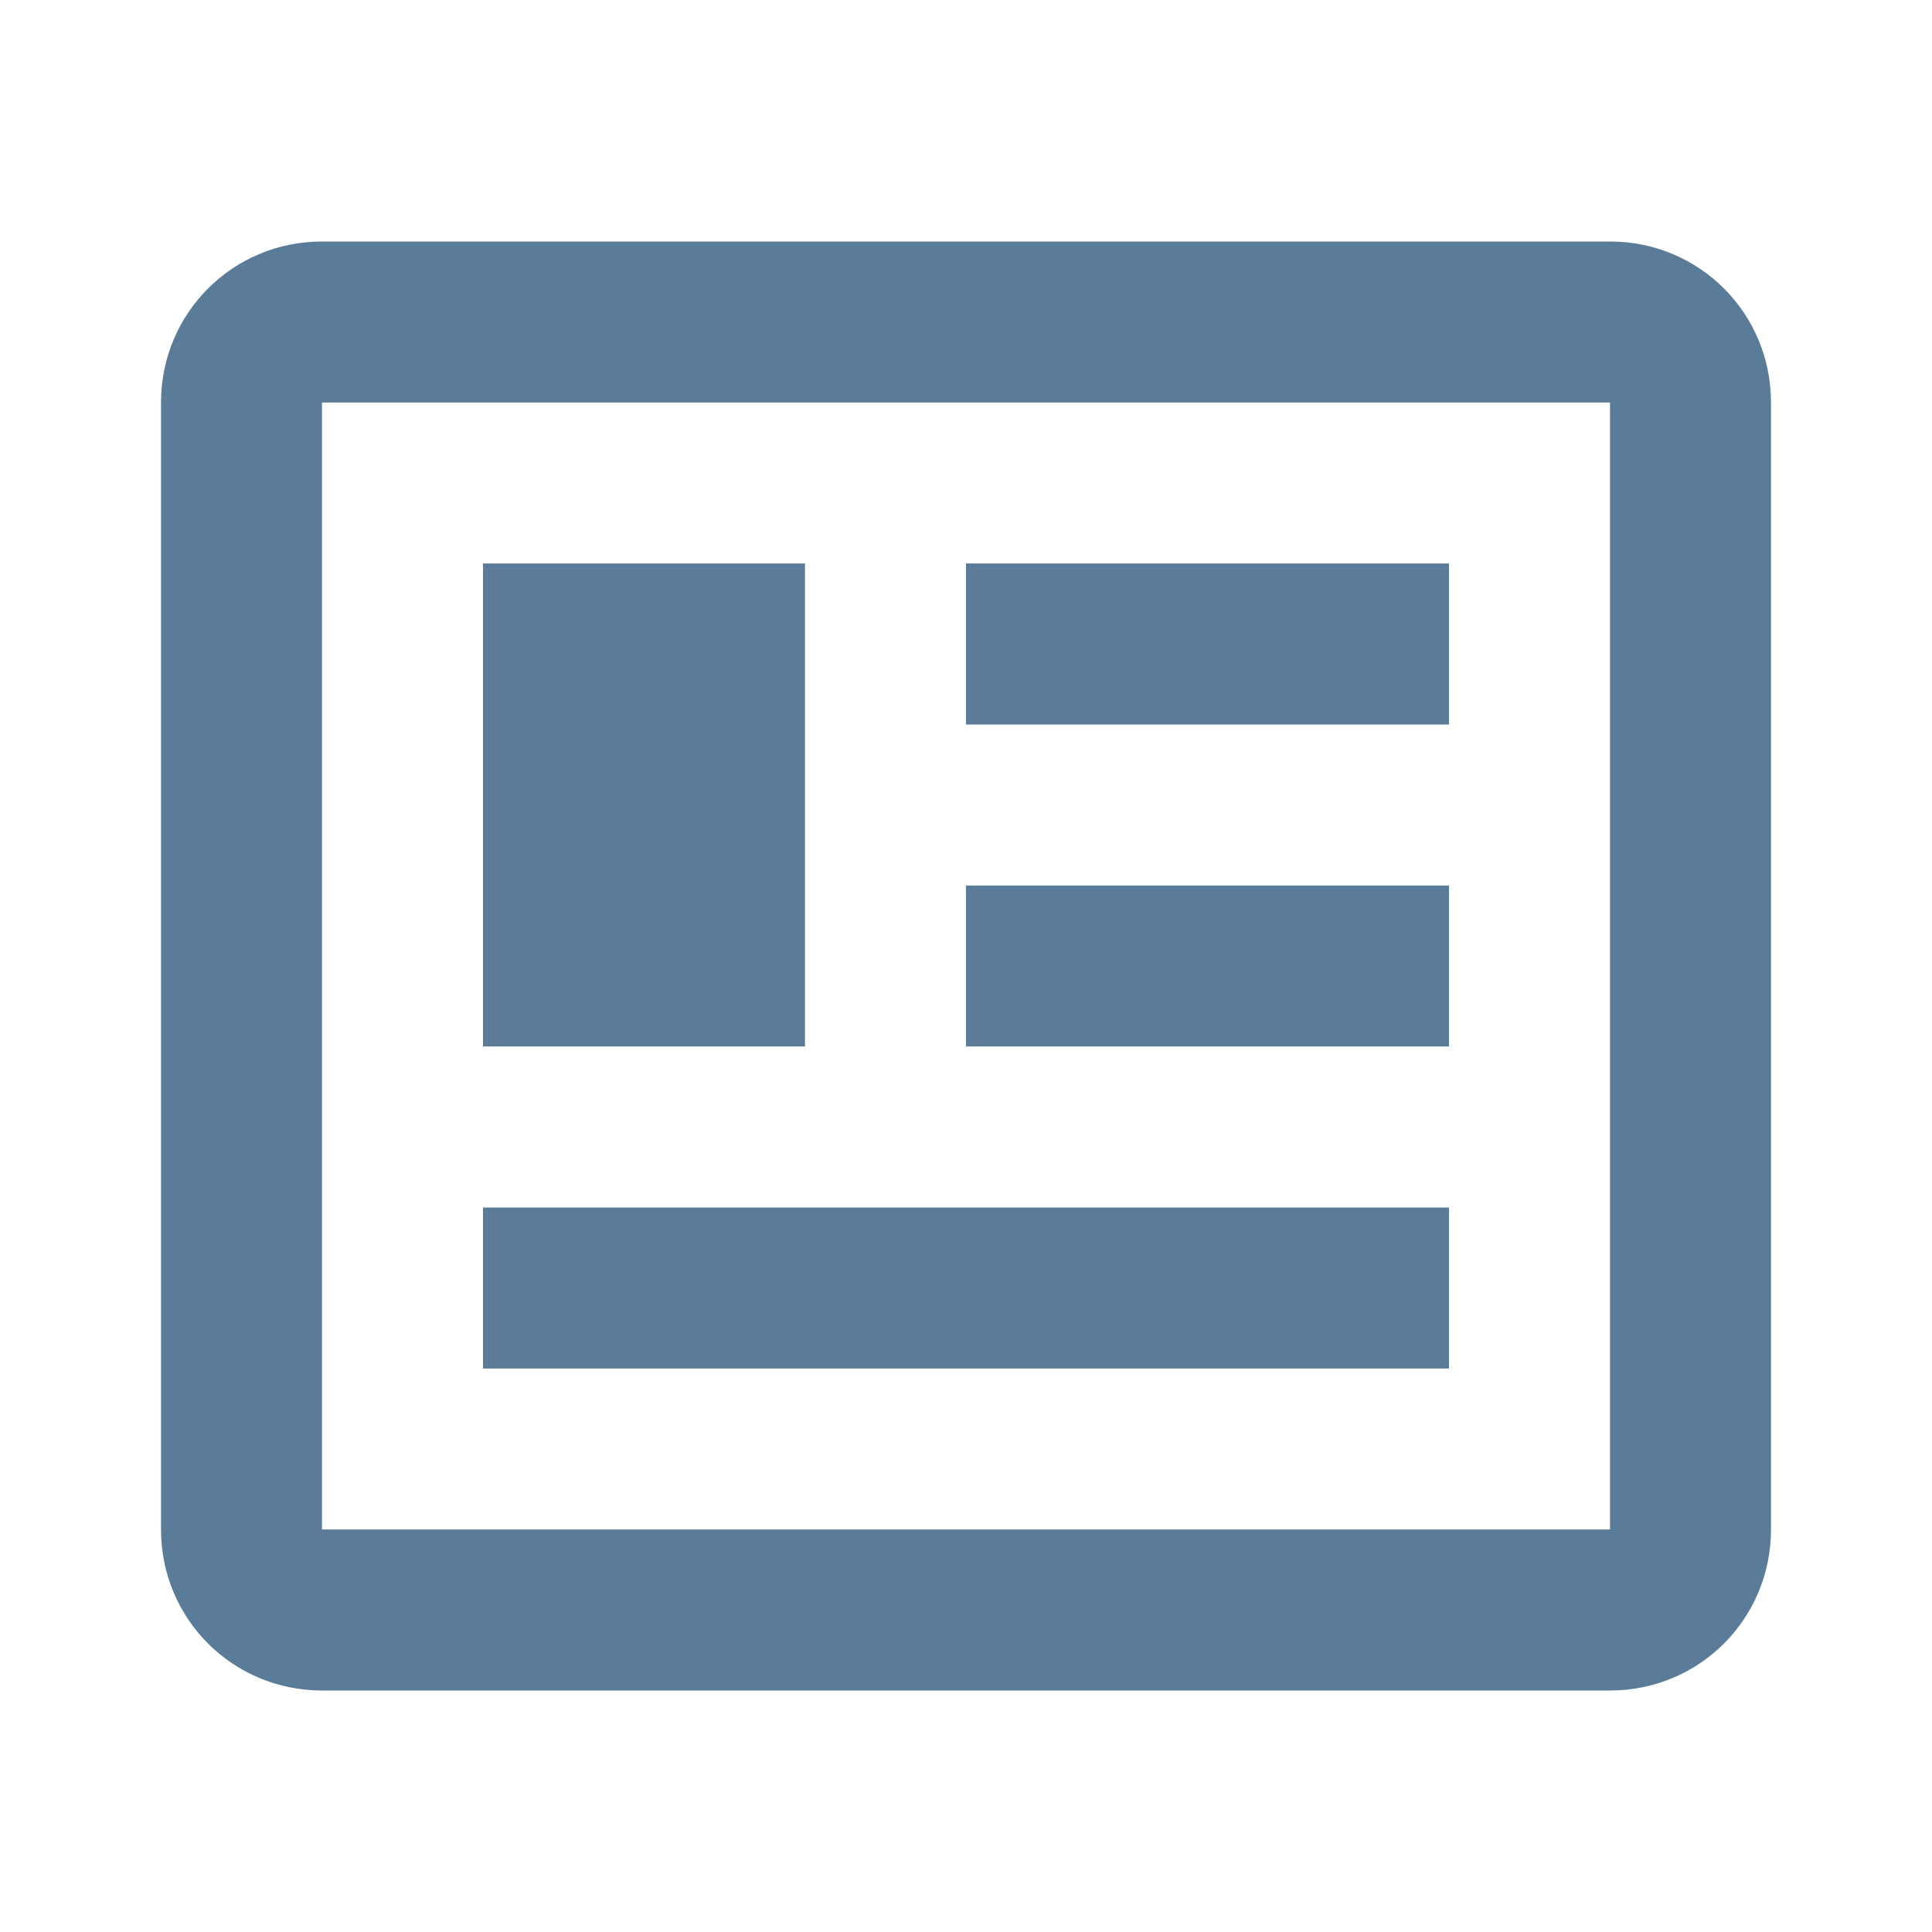 <svg width="80" height="80" viewBox="0 0 80 80" fill="none" xmlns="http://www.w3.org/2000/svg">
<path d="M66.667 16.667V63.333H13.333V16.667H66.667ZM66.667 10H13.333C9.633 10 6.667 12.967 6.667 16.667V63.333C6.667 67.033 9.633 70 13.333 70H66.667C70.367 70 73.333 67.033 73.333 63.333V16.667C73.333 12.967 70.367 10 66.667 10ZM60 50H20V56.667H60V50ZM33.333 23.333H20V43.333H33.333V23.333ZM40 30H60V23.333H40V30ZM60 36.667H40V43.333H60V36.667Z" fill="#5A7C99"/>
</svg>
